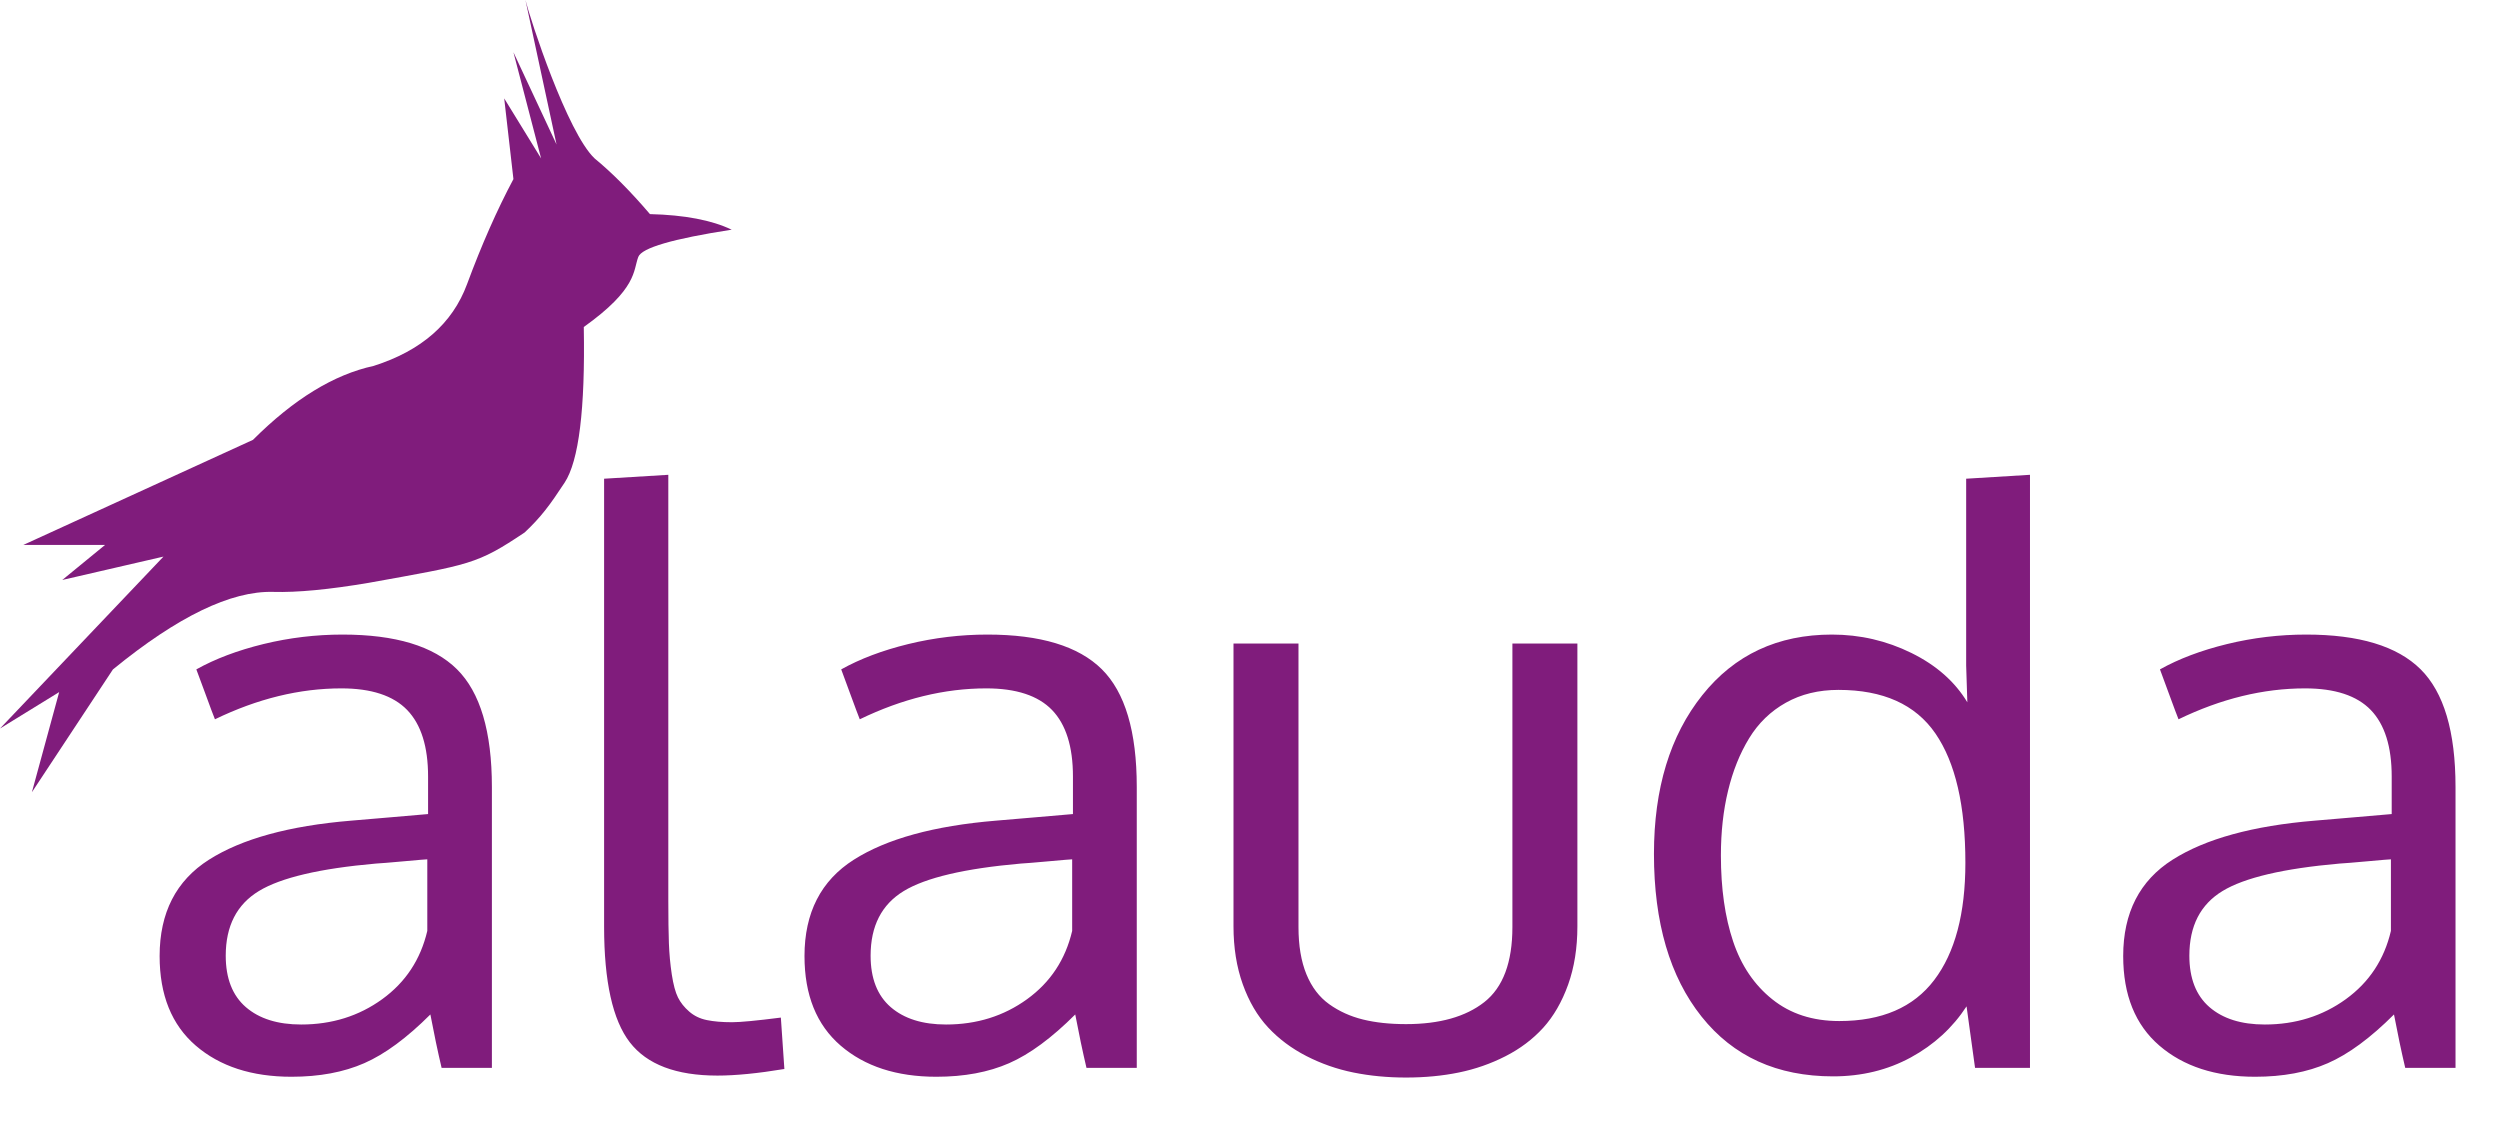 <?xml version="1.0" standalone="no"?><!-- Generator: Gravit.io --><svg xmlns="http://www.w3.org/2000/svg" xmlns:xlink="http://www.w3.org/1999/xlink" style="isolation:isolate" viewBox="555 808 512 232.366" width="512" height="232.366"><g id="Group"><path d=" M 631.52 882.94 Q 619.32 885.58 606.81 898.08 L 559.78 919.6 L 576.52 919.6 L 567.75 926.78 L 588.48 921.99 L 555 957.2 L 567.12 949.74 L 561.53 970.25 L 578.12 945.11 Q 597.99 928.86 610.95 929.22 Q 618.33 929.43 630.53 927.36 C 651.35 923.6 652.62 923.63 662.46 917.04 C 665.81 913.88 667.56 911.52 670.63 906.85 Q 675.01 900.19 674.56 874.97 C 685.57 867.11 684.66 863.41 685.72 860.62 Q 686.78 857.83 704.85 855.04 Q 698.74 852.11 688.11 851.85 Q 682.13 844.84 676.78 840.45 C 671.16 835.13 663.62 812.05 662.61 808 L 668.98 837.59 L 660.15 818.7 L 665.82 840.45 L 658.26 828.15 L 660.15 844.68 Q 655.12 854.12 650.65 866.2 Q 646.18 878.28 631.52 882.94 Z " fill="rgb(128,28,124)"/><path d=" M 616.68 1017.82 L 616.68 1017.82 L 616.68 1017.82 Q 626.11 1017.82 633.28 1012.63 L 633.28 1012.63 L 633.28 1012.63 Q 640.45 1007.44 642.51 998.65 L 642.51 998.65 L 642.51 983.99 L 642.51 983.99 Q 642.11 983.99 637.72 984.39 L 637.72 984.39 L 637.72 984.39 Q 633.32 984.79 631.97 984.86 L 631.97 984.86 L 631.97 984.86 Q 614.78 986.37 608.01 990.49 L 608.01 990.49 L 608.01 990.49 Q 601.23 994.61 601.23 1003.72 L 601.23 1003.72 L 601.23 1003.72 Q 601.23 1010.69 605.35 1014.26 L 605.35 1014.26 L 605.35 1014.26 Q 609.47 1017.82 616.68 1017.82 Z  M 655.74 1026.7 L 645.44 1026.7 L 645.44 1026.7 Q 644.25 1021.63 643.14 1015.76 L 643.14 1015.76 L 643.14 1015.76 Q 635.93 1022.97 629.6 1025.74 L 629.6 1025.74 L 629.6 1025.74 Q 623.26 1028.52 614.7 1028.52 L 614.7 1028.52 L 614.7 1028.52 Q 602.5 1028.52 595.09 1022.14 L 595.09 1022.14 L 595.09 1022.14 Q 587.69 1015.76 587.69 1003.8 L 587.69 1003.8 L 587.69 1003.8 Q 587.69 990.49 597.79 984.07 L 597.79 984.07 L 597.79 984.07 Q 607.89 977.65 626.9 976.07 L 626.9 976.07 L 626.9 976.07 Q 629.52 975.83 634.79 975.4 L 634.79 975.4 L 634.79 975.4 Q 640.05 974.96 642.67 974.72 L 642.67 974.72 L 642.67 967.04 L 642.67 967.04 Q 642.67 957.85 638.39 953.41 L 638.39 953.41 L 638.39 953.41 Q 634.11 948.98 624.92 948.98 L 624.92 948.98 L 624.92 948.98 Q 612.09 948.98 599.02 955.31 L 599.02 955.31 L 599.02 955.31 Q 598.62 954.36 596.96 949.81 L 596.96 949.81 L 596.96 949.81 Q 595.29 945.25 595.21 945.09 L 595.21 945.09 L 595.21 945.09 Q 601 941.85 608.96 939.9 L 608.96 939.9 L 608.96 939.9 Q 616.92 937.96 625.16 937.96 L 625.16 937.96 L 625.16 937.96 Q 641.4 937.96 648.57 945.05 L 648.57 945.05 L 648.57 945.05 Q 655.74 952.14 655.74 969.18 L 655.74 969.18 L 655.74 1026.7 L 655.74 1026.7 Z  M 701.93 1028.28 L 701.93 1028.28 L 701.93 1028.28 Q 689.25 1028.28 683.99 1021.47 L 683.99 1021.47 L 683.99 1021.47 Q 678.72 1014.65 678.72 997.78 L 678.72 997.78 L 678.72 906.04 L 691.87 905.24 L 691.87 992.55 L 691.87 992.55 Q 691.87 997.94 691.99 1001.18 L 691.99 1001.18 L 691.99 1001.18 Q 692.11 1004.43 692.58 1007.56 L 692.58 1007.56 L 692.58 1007.56 Q 693.06 1010.69 693.85 1012.28 L 693.85 1012.28 L 693.85 1012.28 Q 694.64 1013.86 696.15 1015.17 L 696.15 1015.17 L 696.15 1015.17 Q 697.65 1016.48 699.75 1016.91 L 699.75 1016.91 L 699.75 1016.91 Q 701.85 1017.35 704.94 1017.35 L 704.94 1017.35 L 704.94 1017.35 Q 707.48 1017.35 714.92 1016.4 L 714.92 1016.4 L 715.64 1026.93 L 715.64 1026.93 Q 707.48 1028.28 701.93 1028.28 Z  M 748.75 1017.82 L 748.75 1017.82 L 748.75 1017.82 Q 758.18 1017.82 765.35 1012.63 L 765.35 1012.63 L 765.35 1012.63 Q 772.52 1007.44 774.58 998.65 L 774.58 998.65 L 774.58 983.99 L 774.58 983.99 Q 774.18 983.99 769.79 984.39 L 769.79 984.39 L 769.79 984.39 Q 765.39 984.79 764.04 984.86 L 764.04 984.86 L 764.04 984.86 Q 746.85 986.37 740.08 990.49 L 740.08 990.49 L 740.08 990.49 Q 733.3 994.61 733.3 1003.72 L 733.3 1003.72 L 733.3 1003.72 Q 733.3 1010.69 737.42 1014.26 L 737.42 1014.26 L 737.42 1014.26 Q 741.54 1017.82 748.75 1017.82 Z  M 787.81 1026.7 L 777.51 1026.7 L 777.51 1026.7 Q 776.32 1021.63 775.21 1015.76 L 775.21 1015.76 L 775.21 1015.76 Q 768 1022.97 761.67 1025.74 L 761.67 1025.74 L 761.67 1025.74 Q 755.33 1028.52 746.77 1028.52 L 746.77 1028.52 L 746.77 1028.52 Q 734.57 1028.52 727.16 1022.14 L 727.16 1022.14 L 727.16 1022.14 Q 719.76 1015.76 719.76 1003.8 L 719.76 1003.8 L 719.76 1003.8 Q 719.76 990.49 729.86 984.07 L 729.86 984.07 L 729.86 984.07 Q 739.96 977.65 758.97 976.07 L 758.97 976.07 L 758.97 976.07 Q 761.59 975.83 766.85 975.4 L 766.85 975.4 L 766.85 975.4 Q 772.12 974.96 774.74 974.72 L 774.74 974.72 L 774.74 967.04 L 774.74 967.04 Q 774.74 957.85 770.46 953.41 L 770.46 953.41 L 770.46 953.41 Q 766.18 948.98 756.99 948.98 L 756.99 948.98 L 756.99 948.98 Q 744.16 948.98 731.08 955.31 L 731.08 955.31 L 731.08 955.31 Q 730.69 954.36 729.02 949.81 L 729.02 949.81 L 729.02 949.81 Q 727.36 945.25 727.28 945.09 L 727.28 945.09 L 727.28 945.09 Q 733.07 941.85 741.03 939.9 L 741.03 939.9 L 741.03 939.9 Q 748.99 937.96 757.23 937.96 L 757.23 937.96 L 757.23 937.96 Q 773.47 937.96 780.64 945.05 L 780.64 945.05 L 780.64 945.05 Q 787.81 952.14 787.81 969.18 L 787.81 969.18 L 787.81 1026.7 L 787.81 1026.7 Z  M 807.62 997.7 L 807.62 997.7 L 807.62 939.79 L 820.93 939.79 L 820.93 997.86 L 820.93 997.86 Q 820.93 1003.56 822.55 1007.52 L 822.55 1007.52 L 822.55 1007.52 Q 824.17 1011.48 827.22 1013.66 L 827.22 1013.66 L 827.22 1013.66 Q 830.27 1015.84 834.12 1016.79 L 834.12 1016.79 L 834.12 1016.79 Q 837.96 1017.74 842.95 1017.74 L 842.95 1017.74 L 842.95 1017.74 Q 853.25 1017.74 858.99 1013.23 L 858.99 1013.23 L 858.99 1013.23 Q 864.74 1008.71 864.74 997.86 L 864.74 997.86 L 864.74 939.79 L 878.05 939.79 L 878.05 997.7 L 878.05 997.7 Q 878.05 1004.35 876.15 1009.66 L 876.15 1009.66 L 876.15 1009.66 Q 874.24 1014.97 871.04 1018.5 L 871.04 1018.5 L 871.04 1018.5 Q 867.83 1022.02 863.31 1024.32 L 863.31 1024.32 L 863.31 1024.32 Q 858.8 1026.62 853.76 1027.65 L 853.76 1027.65 L 853.76 1027.65 Q 848.73 1028.68 842.95 1028.68 L 842.95 1028.68 L 842.95 1028.68 Q 837.25 1028.68 832.18 1027.65 L 832.18 1027.65 L 832.18 1027.65 Q 827.11 1026.62 822.55 1024.28 L 822.55 1024.28 L 822.55 1024.28 Q 817.99 1021.94 814.71 1018.42 L 814.71 1018.42 L 814.71 1018.42 Q 811.42 1014.89 809.52 1009.58 L 809.52 1009.58 L 809.52 1009.58 Q 807.62 1004.27 807.62 997.7 Z  M 931.68 1017.11 L 931.68 1017.11 L 931.68 1017.11 Q 944.76 1017.11 951.13 1008.71 L 951.13 1008.71 L 951.13 1008.71 Q 957.51 1000.31 957.51 984.71 L 957.51 984.71 L 957.51 984.71 Q 957.51 967.12 951.37 958.21 L 951.37 958.21 L 951.37 958.21 Q 945.23 949.29 931.52 949.29 L 931.52 949.29 L 931.52 949.29 Q 925.42 949.29 920.75 951.91 L 920.75 951.91 L 920.75 951.91 Q 916.08 954.52 913.22 959.2 L 913.22 959.2 L 913.22 959.2 Q 910.37 963.87 908.91 969.93 L 908.91 969.93 L 908.91 969.93 Q 907.44 975.99 907.44 983.2 L 907.44 983.2 L 907.44 983.2 Q 907.44 993.34 909.94 1000.79 L 909.94 1000.79 L 909.94 1000.79 Q 912.43 1008.24 917.98 1012.67 L 917.98 1012.67 L 917.98 1012.67 Q 923.52 1017.11 931.68 1017.11 Z  M 959.49 1026.7 L 957.75 1014.1 L 957.75 1014.1 Q 953.47 1020.67 946.34 1024.56 L 946.34 1024.56 L 946.34 1024.56 Q 939.21 1028.44 930.42 1028.44 L 930.42 1028.44 L 930.42 1028.44 Q 913.22 1028.44 903.48 1016.2 L 903.48 1016.2 L 903.48 1016.2 Q 893.73 1003.96 893.73 982.88 L 893.73 982.88 L 893.73 982.88 Q 893.73 962.76 903.64 950.36 L 903.64 950.36 L 903.64 950.36 Q 913.54 937.96 930.18 937.96 L 930.18 937.96 L 930.18 937.96 Q 938.81 937.96 946.46 941.73 L 946.46 941.73 L 946.46 941.73 Q 954.1 945.49 957.91 951.83 L 957.91 951.83 L 957.67 944.3 L 957.67 906.04 L 970.74 905.24 L 970.74 1026.7 L 959.49 1026.7 L 959.49 1026.7 Z  M 1018.83 1017.82 L 1018.83 1017.82 L 1018.83 1017.82 Q 1028.26 1017.82 1035.43 1012.63 L 1035.43 1012.63 L 1035.43 1012.63 Q 1042.6 1007.44 1044.66 998.65 L 1044.66 998.65 L 1044.66 983.99 L 1044.66 983.99 Q 1044.26 983.99 1039.87 984.39 L 1039.87 984.39 L 1039.87 984.39 Q 1035.47 984.79 1034.12 984.86 L 1034.12 984.86 L 1034.12 984.86 Q 1016.93 986.37 1010.16 990.49 L 1010.16 990.49 L 1010.16 990.49 Q 1003.38 994.61 1003.38 1003.72 L 1003.38 1003.72 L 1003.38 1003.72 Q 1003.38 1010.69 1007.5 1014.26 L 1007.5 1014.26 L 1007.5 1014.26 Q 1011.62 1017.82 1018.83 1017.82 Z  M 1057.89 1026.7 L 1047.59 1026.7 L 1047.59 1026.7 Q 1046.4 1021.63 1045.29 1015.76 L 1045.29 1015.76 L 1045.29 1015.76 Q 1038.08 1022.97 1031.74 1025.74 L 1031.74 1025.74 L 1031.74 1025.74 Q 1025.41 1028.52 1016.85 1028.52 L 1016.85 1028.52 L 1016.85 1028.52 Q 1004.65 1028.52 997.24 1022.14 L 997.24 1022.14 L 997.24 1022.14 Q 989.83 1015.76 989.83 1003.8 L 989.83 1003.8 L 989.83 1003.8 Q 989.83 990.49 999.94 984.07 L 999.94 984.07 L 999.94 984.07 Q 1010.04 977.65 1029.05 976.07 L 1029.05 976.07 L 1029.05 976.07 Q 1031.67 975.83 1036.93 975.4 L 1036.93 975.4 L 1036.93 975.4 Q 1042.2 974.96 1044.82 974.72 L 1044.82 974.72 L 1044.82 967.04 L 1044.82 967.04 Q 1044.82 957.85 1040.54 953.41 L 1040.54 953.41 L 1040.54 953.41 Q 1036.26 948.98 1027.07 948.98 L 1027.07 948.98 L 1027.07 948.98 Q 1014.24 948.98 1001.16 955.31 L 1001.16 955.31 L 1001.16 955.31 Q 1000.77 954.36 999.1 949.81 L 999.1 949.81 L 999.1 949.81 Q 997.44 945.25 997.36 945.09 L 997.36 945.09 L 997.36 945.09 Q 1003.14 941.85 1011.11 939.9 L 1011.11 939.9 L 1011.11 939.9 Q 1019.07 937.96 1027.31 937.96 L 1027.31 937.96 L 1027.31 937.96 Q 1043.55 937.96 1050.72 945.05 L 1050.72 945.05 L 1050.72 945.05 Q 1057.89 952.14 1057.89 969.18 L 1057.89 969.18 L 1057.89 1026.7 L 1057.89 1026.7 Z " fill-rule="evenodd" fill="rgb(128,28,124)"/></g></svg>